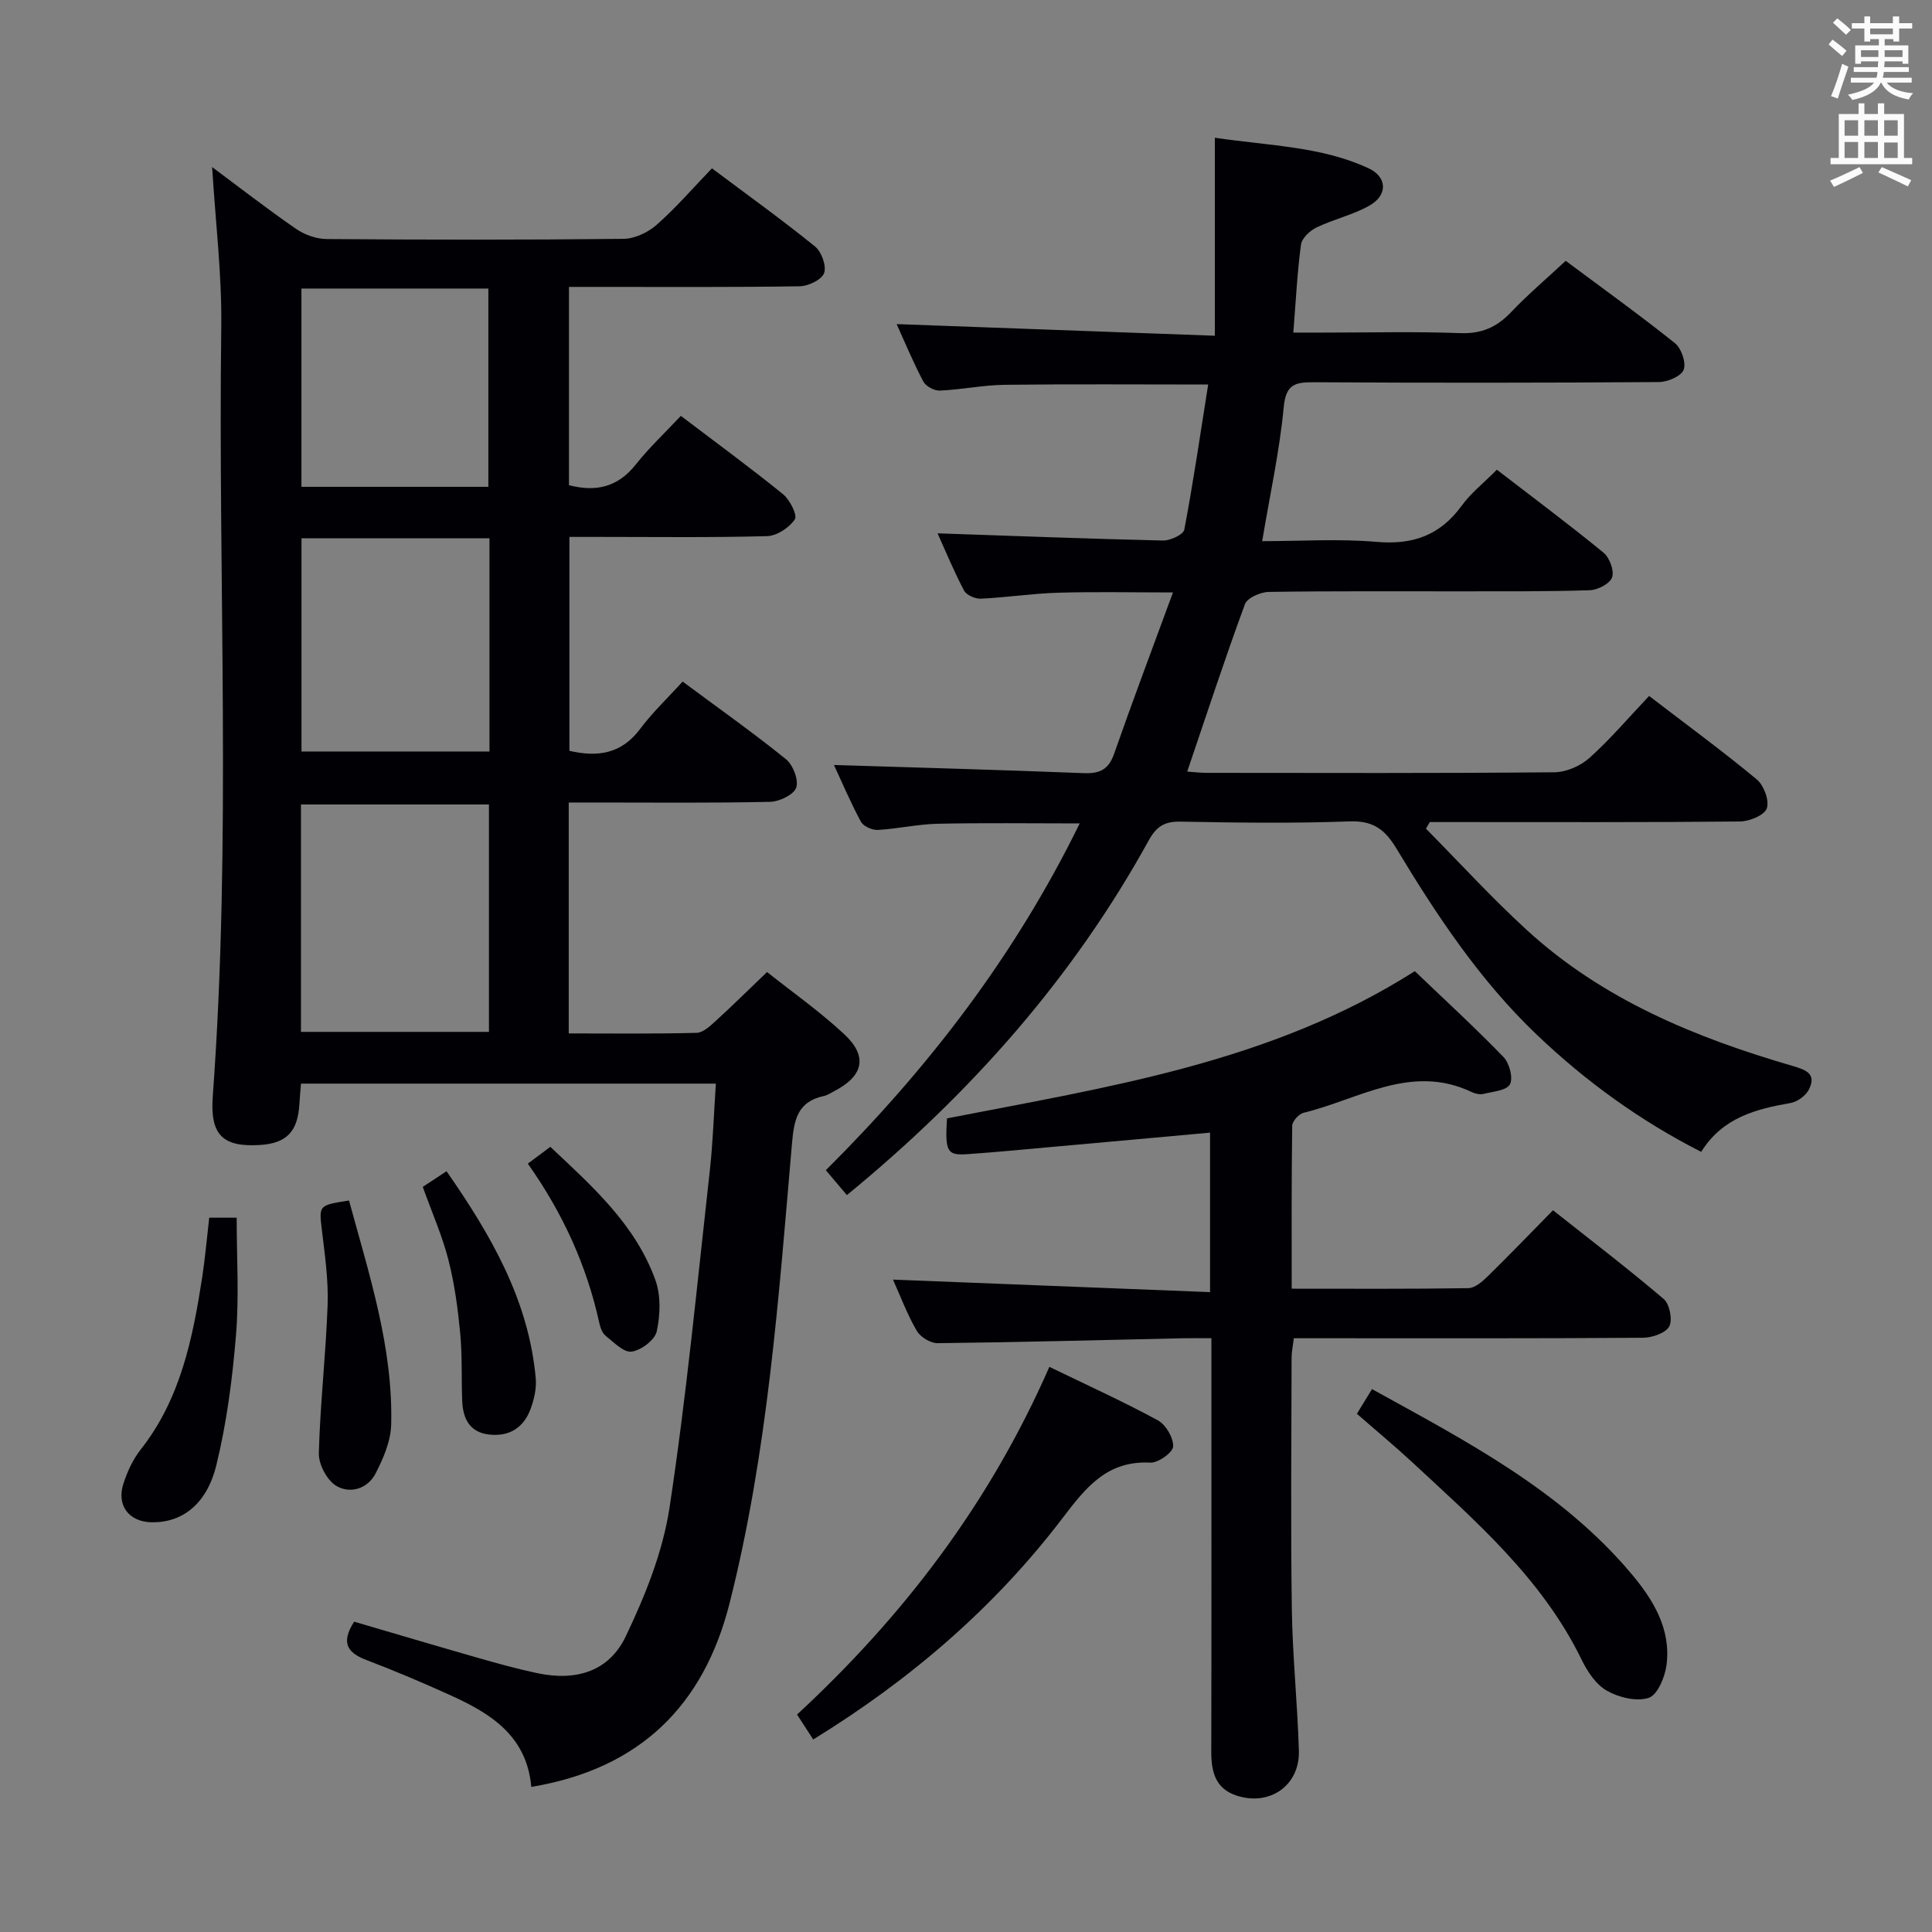 <svg enable-background="new 0 0 400 400" viewBox="0 0 400 400" xmlns="http://www.w3.org/2000/svg"><rect x="0" y="0" width="400" height="400" fill="#808080" stroke="none"/><g fill="#010105"><path d="m110 369.96c-.94-10.56-8.38-15.18-16.64-18.93-5.75-2.61-11.57-5.09-17.47-7.33-3.93-1.49-5.4-3.54-2.57-7.95 8.5 2.49 17.18 5.07 25.88 7.56 3.98 1.14 7.99 2.24 12.04 3.1 8.04 1.7 14.84-.34 18.32-7.63 4.03-8.43 7.67-17.49 9.06-26.65 3.51-23.12 5.73-46.44 8.33-69.69.66-5.89.84-11.84 1.26-18.09-28.93 0-57.18 0-85.89 0-.11 1.35-.25 2.76-.33 4.18-.32 5.76-2.66 8.2-8.22 8.53-7.59.45-10.31-2-9.72-10.07 3.91-53.08 1.07-106.22 1.76-159.33.14-10.91-1.21-21.85-1.89-33.07 5.69 4.23 11.41 8.68 17.37 12.79 1.77 1.22 4.2 2.1 6.33 2.11 20.5.16 40.99.19 61.49-.04 2.33-.03 5.07-1.34 6.86-2.92 3.98-3.51 7.48-7.57 11.43-11.68 7.39 5.54 14.54 10.67 21.36 16.2 1.34 1.08 2.39 4.03 1.86 5.49-.5 1.38-3.26 2.7-5.04 2.73-13.99.22-27.99.13-41.99.13-1.8 0-3.6 0-5.79 0v41.05c5.69 1.49 10.18.34 13.85-4.3 2.77-3.5 6.07-6.58 9.31-10.05 7.52 5.71 14.48 10.8 21.17 16.23 1.41 1.15 3 4.34 2.43 5.2-1.15 1.72-3.71 3.41-5.74 3.47-11.66.32-23.33.16-34.99.16-1.82 0-3.65 0-5.94 0v44.29c5.88 1.36 10.8.62 14.64-4.53 2.57-3.44 5.74-6.43 8.8-9.81 7.66 5.69 14.71 10.66 21.4 16.08 1.46 1.18 2.66 4.3 2.12 5.88-.51 1.47-3.49 2.9-5.41 2.94-11.99.27-23.99.14-35.99.14-1.79 0-3.58 0-5.7 0v47.81c8.93 0 17.71.11 26.48-.12 1.36-.04 2.84-1.45 4-2.51 3.43-3.12 6.72-6.39 10.58-10.08 5.2 4.14 10.91 8.15 15.97 12.86 4.93 4.59 3.99 8.64-1.97 11.75-.74.38-1.46.89-2.25 1.06-5.51 1.17-6.17 5-6.6 9.96-2.76 31.92-5.03 63.95-12.93 95.14-5.33 20.97-18.42 34.18-41.03 37.94zm-8.77-203.4c-13.23 0-26.1 0-38.92 0v47.08h38.92c0-15.92 0-31.48 0-47.08zm.11-55.12c-13.28 0-26.04 0-38.92 0v44.15h38.92c0-14.77 0-29.2 0-44.15zm-.23-10.65c0-14.03 0-27.55 0-41.05-13.25 0-26.01 0-38.7 0v41.05z"/><path d="m175.34 247.43c-1.56-1.84-2.82-3.33-4.36-5.15 21.23-21.13 39.16-44.42 52.56-71.8-10.28 0-19.86-.14-29.43.07-4.13.09-8.23 1.05-12.37 1.28-1.17.06-2.99-.76-3.5-1.71-2.19-4.06-3.99-8.33-5.58-11.74 17.2.54 34.44 1.01 51.68 1.69 3.28.13 5.16-.69 6.31-3.97 3.82-10.92 7.91-21.75 12.2-33.44-8.73 0-16.3-.17-23.86.06-5.31.16-10.59.98-15.9 1.23-1.17.06-2.99-.73-3.49-1.67-2.14-4.07-3.9-8.34-5.49-11.86 15.56.53 31.13 1.13 46.69 1.49 1.51.03 4.21-1.23 4.4-2.27 1.87-9.87 3.32-19.82 4.94-30.03-14.6 0-28.38-.11-42.16.06-4.47.06-8.92 1-13.39 1.2-1.14.05-2.9-.89-3.42-1.87-2.09-3.94-3.8-8.09-5.53-11.9 21.59.79 43.03 1.58 65.88 2.41 0-14 0-27.02 0-40.99 11.71 1.7 22.2 1.84 31.82 6.32 3.88 1.8 4.01 5.54.23 7.7-3.41 1.95-7.42 2.83-10.99 4.55-1.37.66-3.04 2.21-3.22 3.54-.78 5.75-1.06 11.57-1.59 18.23h6.1c9.5 0 19.01-.24 28.49.11 4.4.16 7.53-1.23 10.47-4.32 3.43-3.61 7.25-6.85 11.33-10.65 7.59 5.66 15.24 11.15 22.6 17.03 1.34 1.07 2.38 4.06 1.83 5.51-.51 1.35-3.32 2.55-5.13 2.56-23.83.17-47.66.18-71.49.04-3.91-.02-5.75.47-6.19 5.17-.86 9.06-2.83 18.01-4.46 27.73 7.94 0 15.88-.53 23.71.15 7.5.65 13.13-1.36 17.58-7.47 1.93-2.65 4.6-4.75 7.3-7.47 7.45 5.74 14.9 11.29 22.08 17.17 1.25 1.03 2.25 3.72 1.78 5.1-.45 1.31-2.96 2.63-4.61 2.68-8.82.29-17.66.21-26.49.23-13.33.02-26.67-.09-39.99.12-1.71.03-4.45 1.23-4.93 2.54-4.18 11.35-7.94 22.85-11.95 34.66 1.23.08 2.62.26 4.02.26 24 .02 48 .1 71.99-.12 2.47-.02 5.42-1.31 7.28-2.98 4.31-3.87 8.09-8.33 12.34-12.82 7.93 6.08 15.29 11.47 22.3 17.29 1.46 1.22 2.63 4.37 2.07 5.98-.49 1.42-3.58 2.7-5.54 2.72-19.66.2-39.33.12-58.99.12-1.75 0-3.5 0-5.25 0-.26.46-.53.92-.79 1.37 6.95 7.02 13.63 14.35 20.91 21.01 15.71 14.38 34.88 22.26 55 28.11 2.81.82 5.01 1.65 3.37 4.89-.64 1.27-2.37 2.53-3.78 2.78-7.2 1.27-14.06 2.99-18.52 10.12-12.62-6.43-23.85-14.54-34.01-24.23-11.81-11.26-20.73-24.71-29.07-38.55-2.41-4-4.85-5.82-9.75-5.64-11.65.43-23.33.27-34.99.05-3.29-.06-4.97 1-6.56 3.89-15.71 28.51-36.88 52.43-62.49 73.43z"/><path d="m250.53 267.52c0-11.72 0-22.12 0-33.02-11.03 1-21.72 1.98-32.42 2.93-5.96.53-11.91 1.12-17.88 1.53-4.17.28-4.58-.53-4.17-7.41 33.23-6.5 67.04-11.51 96.86-30.48 6.24 5.97 12.48 11.7 18.36 17.77 1.22 1.27 2.04 4.32 1.34 5.65-.68 1.29-3.53 1.51-5.48 1.99-.74.18-1.72-.04-2.44-.38-12.51-5.96-23.38 1.52-34.81 4.29-.98.24-2.33 1.74-2.35 2.68-.16 11.11-.11 22.22-.11 33.74 12.64 0 24.61.08 36.57-.11 1.37-.02 2.92-1.37 4.03-2.46 4.4-4.31 8.67-8.75 13.5-13.67 7.79 6.17 15.53 12.08 22.93 18.38 1.22 1.04 1.87 4.33 1.13 5.68-.76 1.39-3.53 2.32-5.43 2.34-21.99.16-43.99.1-65.98.1-1.99 0-3.98 0-6.31 0-.18 1.51-.46 2.78-.46 4.05-.03 17.33-.2 34.66.05 51.98.14 9.79 1.17 19.57 1.46 29.37.21 7.2-6.05 11.55-12.92 9.28-4.43-1.46-5.23-5-5.22-9.17.06-24.83.03-49.65.03-74.48 0-3.46 0-6.93 0-11.04-2.23 0-4-.03-5.77.01-16.97.37-33.93.83-50.9 1.02-1.47.02-3.58-1.26-4.33-2.55-1.98-3.4-3.37-7.15-4.93-10.61 21.8.86 43.41 1.71 65.65 2.59z"/><path d="m168.37 360.14c-1.1-1.69-2.08-3.2-3.35-5.16 22.01-20.37 39.87-43.72 52.24-71.99 7.72 3.75 15.23 7.15 22.45 11.07 1.66.9 3.25 3.61 3.18 5.41-.05 1.24-3.1 3.43-4.71 3.35-8.9-.46-13.29 5.04-18.1 11.37-14.13 18.58-31.61 33.59-51.71 45.95z"/><path d="m280.93 292.71c1.02-1.67 1.95-3.17 3.13-5.11 19.53 10.79 39.13 20.93 53.69 38.22 4.57 5.43 8.26 11.48 7.28 18.94-.33 2.48-1.86 6.16-3.68 6.76-2.5.83-6.18-.07-8.65-1.47-2.27-1.28-4.06-3.99-5.26-6.46-8.15-16.74-21.9-28.63-35.15-40.94-3.64-3.37-7.47-6.54-11.36-9.94z"/><path d="m43.32 252.11h5.68c0 8.16.52 16.28-.14 24.31-.74 9.04-1.92 18.14-4.07 26.93-2.01 8.21-7.19 11.95-13.44 11.82-4.67-.1-7.27-3.5-5.79-8.02.81-2.48 1.96-5.01 3.57-7.04 8.25-10.48 10.76-22.96 12.73-35.64.6-3.93.94-7.89 1.46-12.36z"/><path d="m72.26 248.55c4.21 15.46 9.14 30.47 8.73 46.41-.09 3.43-1.63 7.02-3.25 10.14-1.64 3.17-5.31 4.24-8.15 2.51-1.92-1.17-3.64-4.46-3.58-6.74.27-10.25 1.46-20.47 1.82-30.72.18-5.1-.56-10.25-1.17-15.35-.62-5.27-.77-5.25 5.6-6.25z"/><path d="m87.53 245.73c1.5-.99 2.98-1.97 4.92-3.24 9.17 13.19 17.02 26.66 18.47 42.89.19 2.07-.34 4.35-1.07 6.33-1.42 3.86-4.4 5.77-8.57 5.3-4.12-.47-5.45-3.38-5.59-7.05-.18-4.65.03-9.33-.41-13.95-.49-5.09-1.17-10.22-2.44-15.16-1.26-4.95-3.36-9.69-5.31-15.12z"/><path d="m109.28 240.92c1.81-1.35 3.09-2.31 4.66-3.48 8.76 8.24 17.64 16.13 21.76 27.61 1.15 3.2 1.01 7.21.27 10.59-.39 1.79-3.23 3.93-5.2 4.2-1.63.22-3.7-1.94-5.39-3.29-.7-.56-1.09-1.7-1.3-2.65-2.6-11.82-7.49-22.64-14.8-32.98z"/></g><path d="m378.6 9.2.8-1c.9.7 1.9 1.4 2.9 2.3l-.9 1.1c-1.1-.9-2-1.7-2.8-2.4zm.5 10.7c.9-2.1 1.6-4.3 2.3-6.7.4.2.8.4 1.3.6-.7 2.1-1.5 4.3-2.2 6.6zm.4-15.2.9-.9c1 .8 2 1.6 2.8 2.4l-1 1c-1-.9-1.9-1.8-2.7-2.5zm12.5-1.3h1.2v1.4h2.7v1.1h-2.7v2.7h-1.2v-.5h-1.8v1.3h4.9v3.8h-1.2v-.5h-3.7c0 .4-.1.9-.1 1.2h5.1v1h-5.2c0 .5-.1.9-.2 1.2h6v1h-5.2c1.1 1.3 2.9 2 5.5 2.2-.4.4-.7.8-.9 1.3-2.9-.5-4.8-1.6-5.7-3.5h-.1c-.8 1.7-2.7 2.9-5.9 3.6-.2-.4-.6-.8-.9-1.1 2.8-.6 4.6-1.4 5.4-2.5h-4.8v-1h5.3c.1-.3.2-.7.2-1.2h-4.9v-1h5c0-.4 0-.8.1-1.2h-3.6v.5h-1.2v-3.8h4.9v-1.3h-1.8v.5h-1.2v-2.7h-2.6v-1.1h2.6v-1.4h1.2v1.4h4.7v-1.4zm-6.7 8.4h3.6c0-.4 0-.9 0-1.4h-3.6zm1.9-4.7h4.7v-1.2h-4.7zm6.7 3.3h-3.7v1.4h3.7z" fill="#fafbfa"/><path d="m384.7 21.4h1.3v2.2h2.8v-2.2h1.3v2.2h4.1v9.1h1.7v1.3h-16.9v-1.3h1.7v-9.1h4.1v-2.2zm.3 13.2.7 1.2c-1.8.9-3.8 1.9-6 2.9-.2-.4-.5-.8-.8-1.3 2.4-1 4.4-2 6.1-2.8zm-3.1-6.5h2.8v-3.2h-2.8zm0 4.6h2.8v-3.3h-2.8zm4.1-4.6h2.8v-3.2h-2.8zm0 4.6h2.8v-3.3h-2.8zm3.6 1.9c2.1.9 4.1 1.8 6.1 2.7l-.7 1.3c-2.2-1.1-4.2-2-6.1-2.9zm3.3-9.7h-2.8v3.2h2.8zm-2.8 7.8h2.8v-3.2h-2.8z" fill="#fafbfa"/></svg>